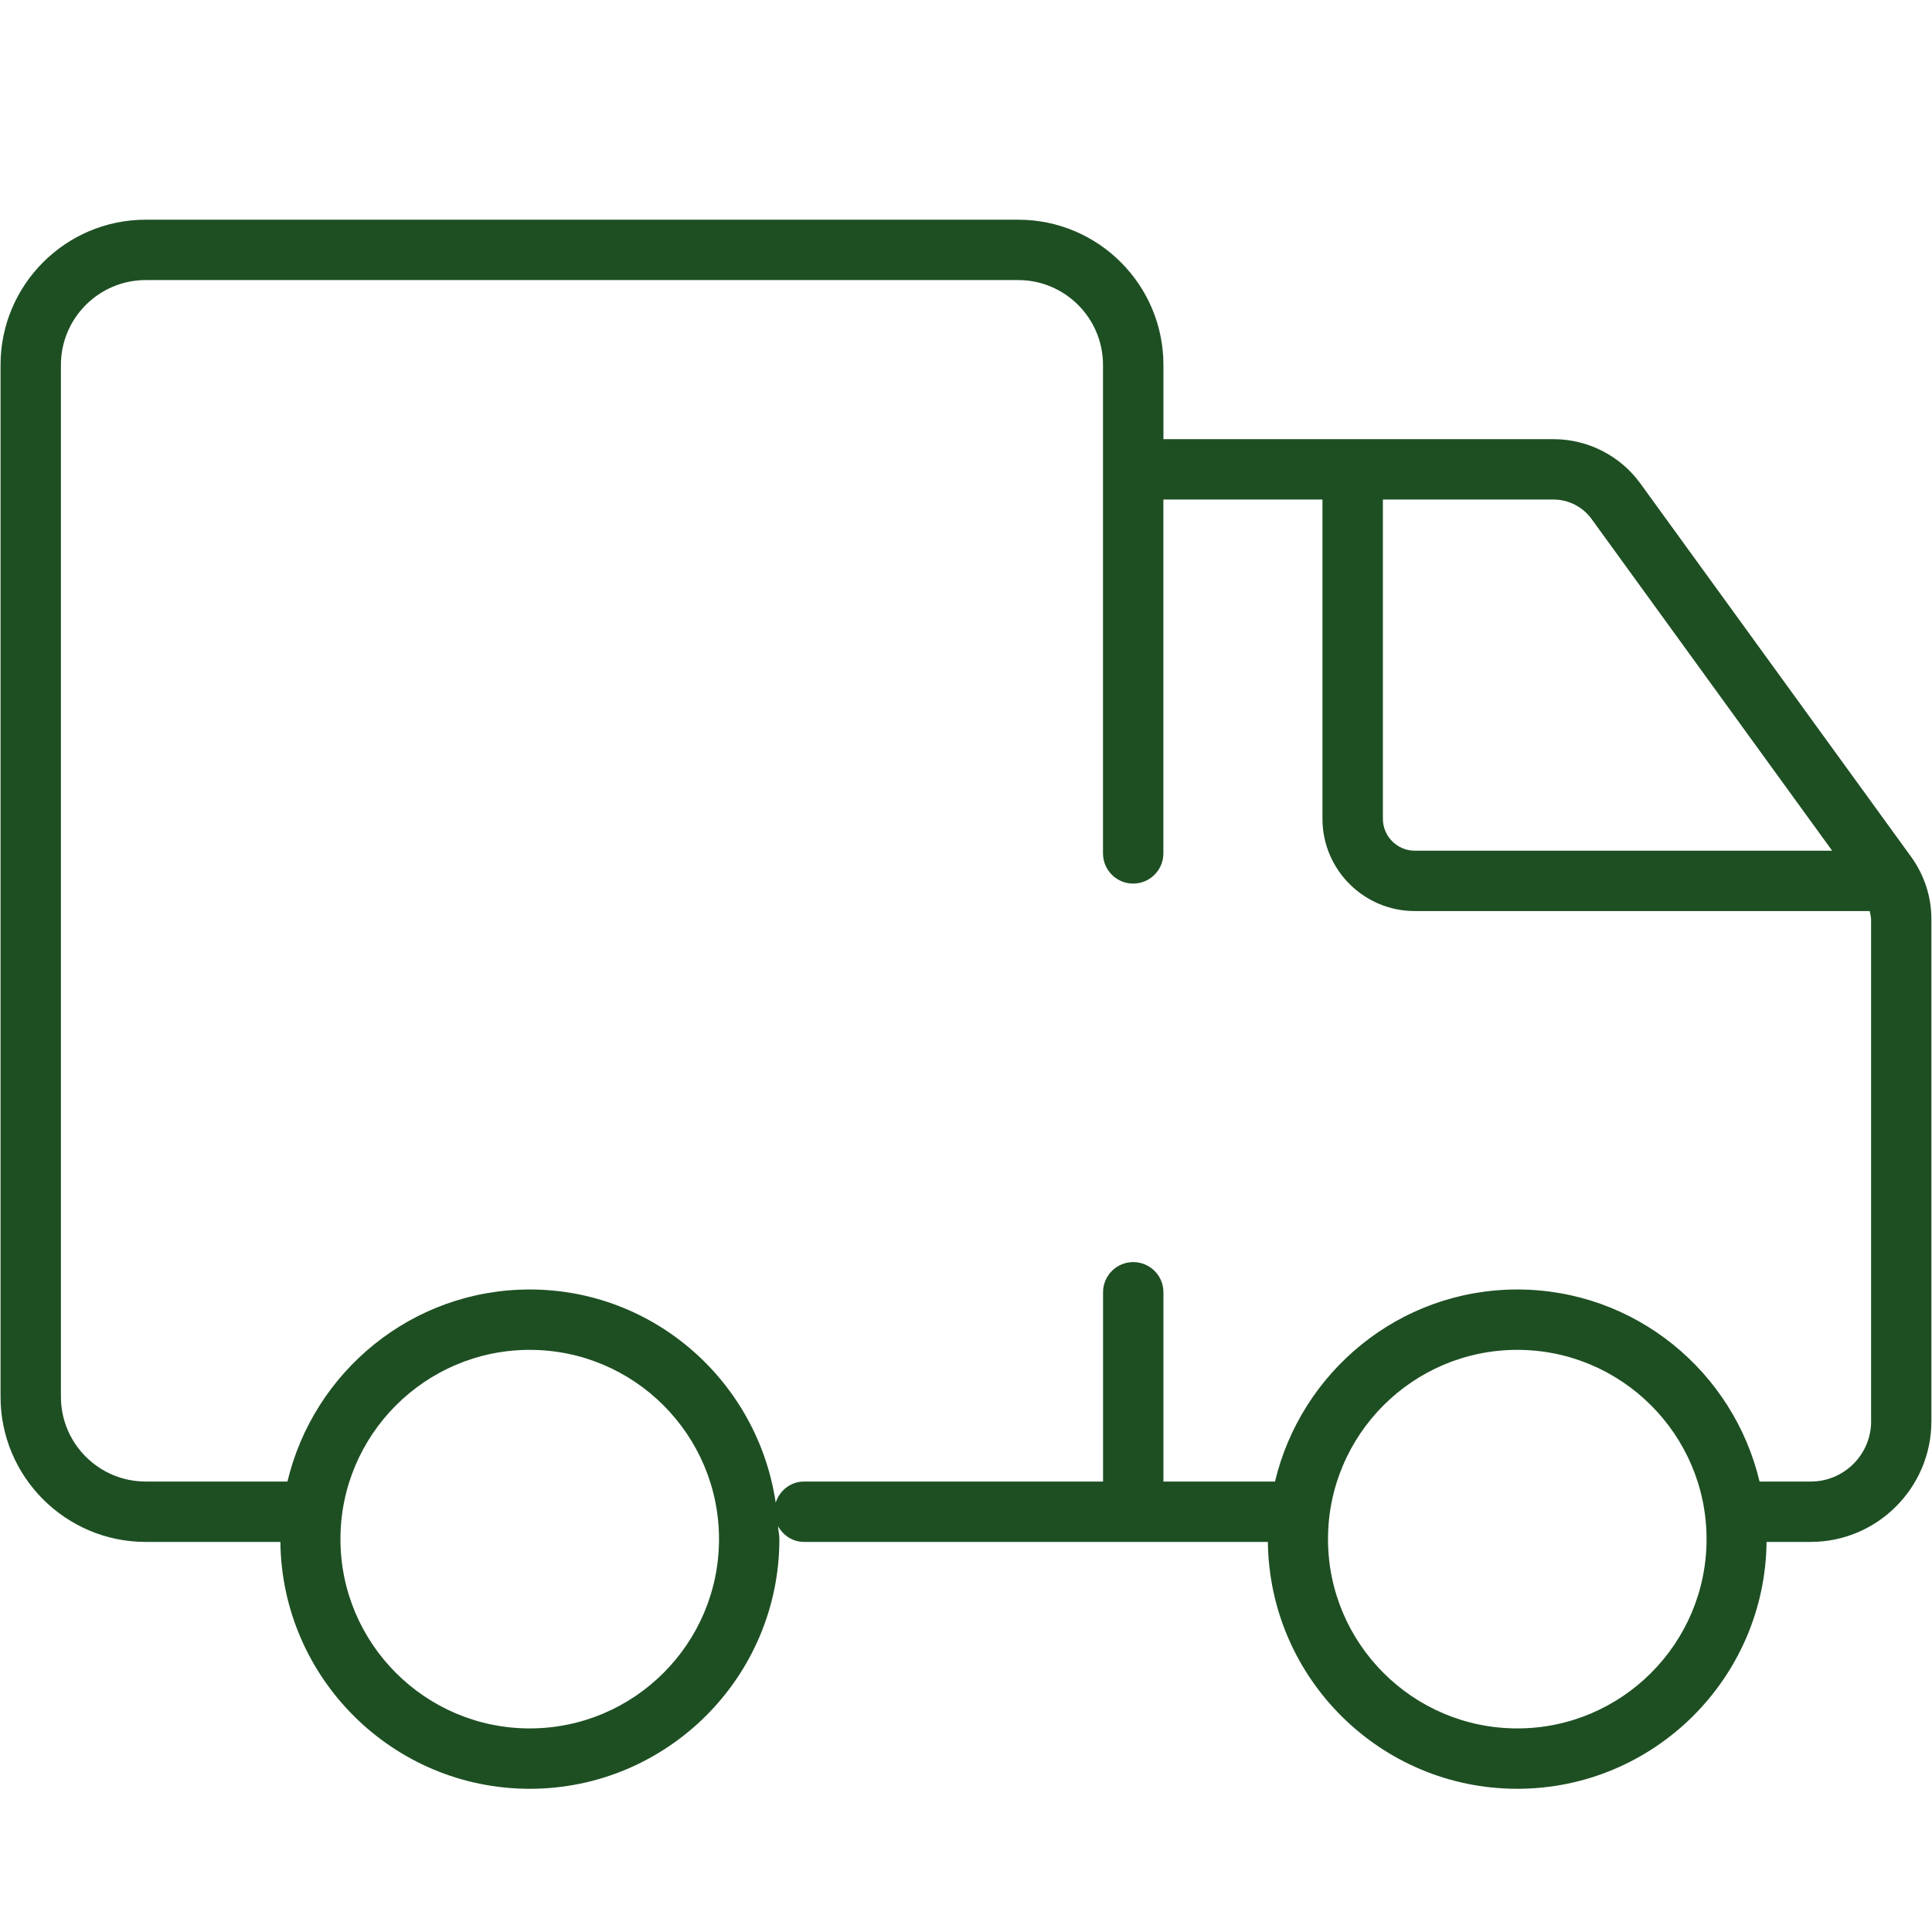 <?xml version="1.0" standalone="no"?><!DOCTYPE svg PUBLIC "-//W3C//DTD SVG 1.1//EN" "http://www.w3.org/Graphics/SVG/1.1/DTD/svg11.dtd"><svg t="1710855578702" class="icon" viewBox="0 0 1024 1024" version="1.1" xmlns="http://www.w3.org/2000/svg" p-id="5388" xmlns:xlink="http://www.w3.org/1999/xlink" width="28" height="28"><path d="M1012.928 454.112l-143.52-197.888c-10.656-14.688-27.84-23.456-45.984-23.456L616.64 232.768l0-39.36c0-42.432-34.496-76.96-76.928-76.96L77.216 116.448c-42.432 0-76.928 34.528-76.928 76.96l0 546.912c0 42.432 34.528 76.928 76.928 76.928l71.392 0c0.8 72.288 59.712 130.848 132.16 130.848 72.96 0 132.32-59.328 132.32-132.32 0-2.336-0.576-4.544-0.704-6.848 2.752 4.896 7.776 8.32 13.76 8.32l174.464 0 16 0 55.392 0c0.8 72.288 59.712 130.848 132.16 130.848s131.36-58.56 132.16-130.848l23.36 0c35.296 0 64-28.704 64-64l0-265.824C1023.744 475.424 1020 463.904 1012.928 454.112zM843.52 275.008l127.552 175.872-221.216 0c-9.312 0-16.896-7.584-16.896-16.896L732.96 264.768l90.464 0C831.328 264.768 838.848 268.608 843.52 275.008zM280.768 916.096c-55.328 0-100.32-44.992-100.32-100.32s44.992-100.32 100.32-100.32 100.32 44.992 100.32 100.32S336.096 916.096 280.768 916.096zM804.192 916.096c-55.328 0-100.32-44.992-100.32-100.32s44.992-100.32 100.32-100.32 100.32 44.992 100.32 100.32S859.52 916.096 804.192 916.096zM991.744 753.248c0 17.664-14.336 32-32 32l-27.136 0c-13.856-58.24-65.984-101.792-128.416-101.792s-114.528 43.552-128.416 101.792L616.64 785.248l0-100.32c0-8.832-7.168-16-16-16s-16 7.168-16 16l0 100.32-158.464 0c-7.136 0-12.96 4.736-15.04 11.2-9.44-63.744-64.032-112.992-130.368-112.992-62.4 0-114.528 43.552-128.416 101.792L77.216 785.248c-24.768 0-44.928-20.16-44.928-44.928L32.288 193.408c0-24.768 20.16-44.96 44.928-44.96l462.464 0c24.768 0 44.928 20.16 44.928 44.96l0 258.912c0 8.832 7.168 16 16 16s16-7.168 16-16L616.608 264.768l84.32 0 0 169.216c0 26.944 21.952 48.896 48.896 48.896l241.152 0c0.288 1.504 0.736 3.008 0.736 4.576L991.712 753.248z" fill="#1E4F23" p-id="5389"></path></svg>
